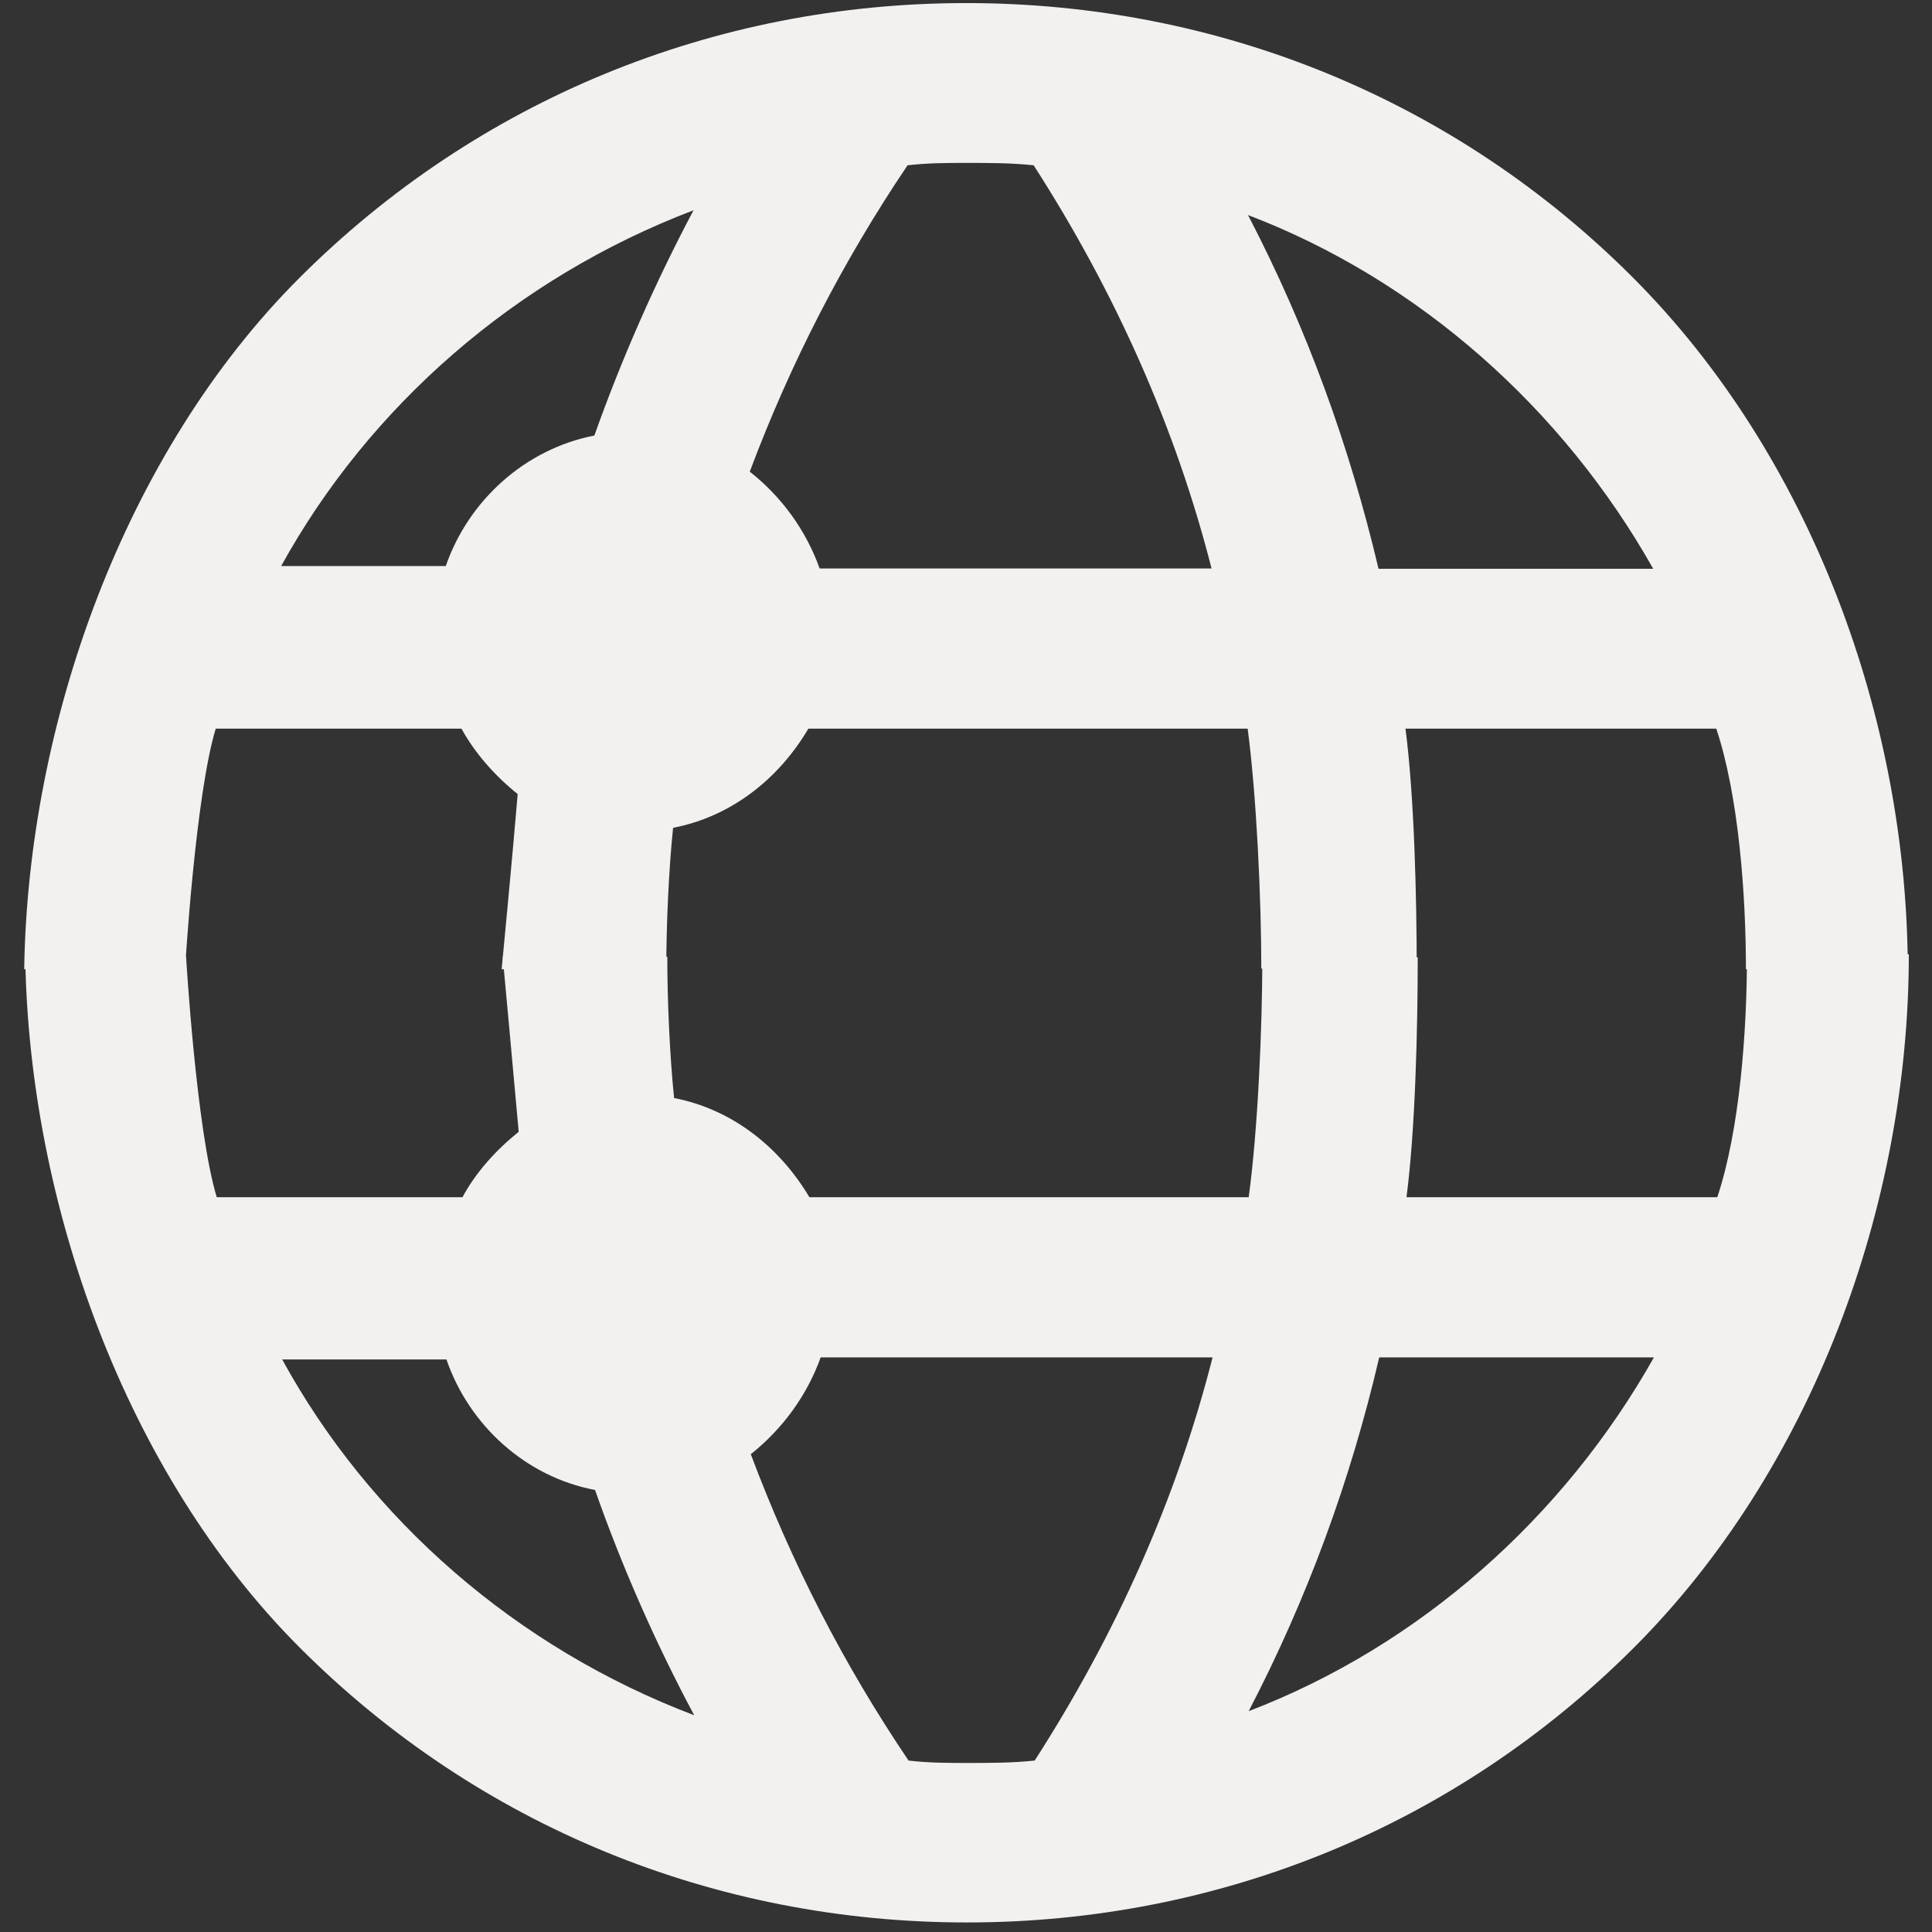<?xml version="1.0" encoding="utf-8"?>
<!-- Generator: Adobe Illustrator 24.3.0, SVG Export Plug-In . SVG Version: 6.00 Build 0)  -->
<svg version="1.1" id="Calque_1" xmlns="http://www.w3.org/2000/svg" xmlns:xlink="http://www.w3.org/1999/xlink" x="0px" y="0px"
	 viewBox="0 0 566.9 566.9" style="enable-background:new 0 0 566.9 566.9;" xml:space="preserve">
<rect x="0" y="0" width="566.9" height="566.9" fill="#333333" stroke="none"/>
<style type="text/css">
	.st0{fill:#F2F1F0;}
	.st1{fill:#E6391F;}
</style>
<g>
	<path class="st0" d="M559.8,285.1c0-74-28.4-151.3-80.6-203.6S357.5,0.9,283.5,0.9S140,29.4,87.8,81.6
		C36.6,132.8,8.2,212,7.1,284.4h47.2c0,0,3-50.8,9-70.6h72.1c4,7.3,9.9,13.9,16.5,19.2c-1.3,15.9-4.7,51.4-4.7,51.4h48.3
		c0-12.6,0.7-29,2-41.5c17.2-3.3,31.1-14.5,39.7-29.1h128.9c2.6,19.8,4,49.9,4,70.4h45.6c0-20.5-0.7-50.6-3.3-70.4h91.2
		c6.6,19.8,8.7,48.8,8.7,70.6L559.8,285.1z M485.1,166.9h-80.6c-8.6-36.4-21.1-70.7-38.3-103.8C416.3,82.2,458.6,119.9,485.1,166.9z
		 M266.3,48.5c6-0.7,11.9-0.7,17.2-0.7c6.6,0,13.2,0,19.8,0.7c23.8,37,41.6,76.7,52.2,118.3h-115c-4-11.2-11.2-21.1-20.5-28.4
		C231.9,106.7,247.1,77,266.3,48.5z M203.5,61.7c-11.2,21.1-21.1,43.6-29.1,66.1c-20.5,4-37,19.2-43.6,38.3H82.5
		C108.3,119.3,151.2,81.6,203.5,61.7z"/>
</g>
<path class="st1" d="M195.5,277"/>
<g>
	<path class="st0" d="M512.6,280.7c0,21.8-2.1,50.8-8.7,70.6h-91.2c2.6-19.8,3.3-49.9,3.3-70.4h-45.6c0,20.5-1.3,50.6-4,70.4H237.5
		c-8.6-14.5-22.5-25.8-39.7-29.1c-1.3-12.6-2-28.9-2-41.5h-48.3c0,0,3.3,35.6,4.7,51.4c-6.6,5.3-12.6,11.9-16.5,19.2H63.6
		c-6-19.8-9-70.6-9-70.6H7.4c1.1,72.4,29.4,151.6,80.6,202.8c52.2,52.2,121.6,80.6,195.7,80.6s143.5-28.4,195.7-80.6
		S560.1,354,560.1,280L512.6,280.7z M366.4,502.1c17.2-33.1,29.8-67.4,38.3-103.8h80.6C458.9,445.2,416.6,482.9,366.4,502.1z
		 M220.3,426.7c9.2-7.3,16.5-17.2,20.5-28.4h115c-10.6,41.7-28.4,81.3-52.2,118.3c-6.6,0.7-13.2,0.7-19.8,0.7
		c-5.3,0-11.2,0-17.2-0.7C247.4,488.2,232.2,458.4,220.3,426.7z M82.8,398.9H131c6.6,19.2,23.1,34.4,43.6,38.3
		c7.9,22.5,17.8,45,29.1,66.1C151.5,483.5,108.5,445.9,82.8,398.9z"/>
</g>
</svg>

